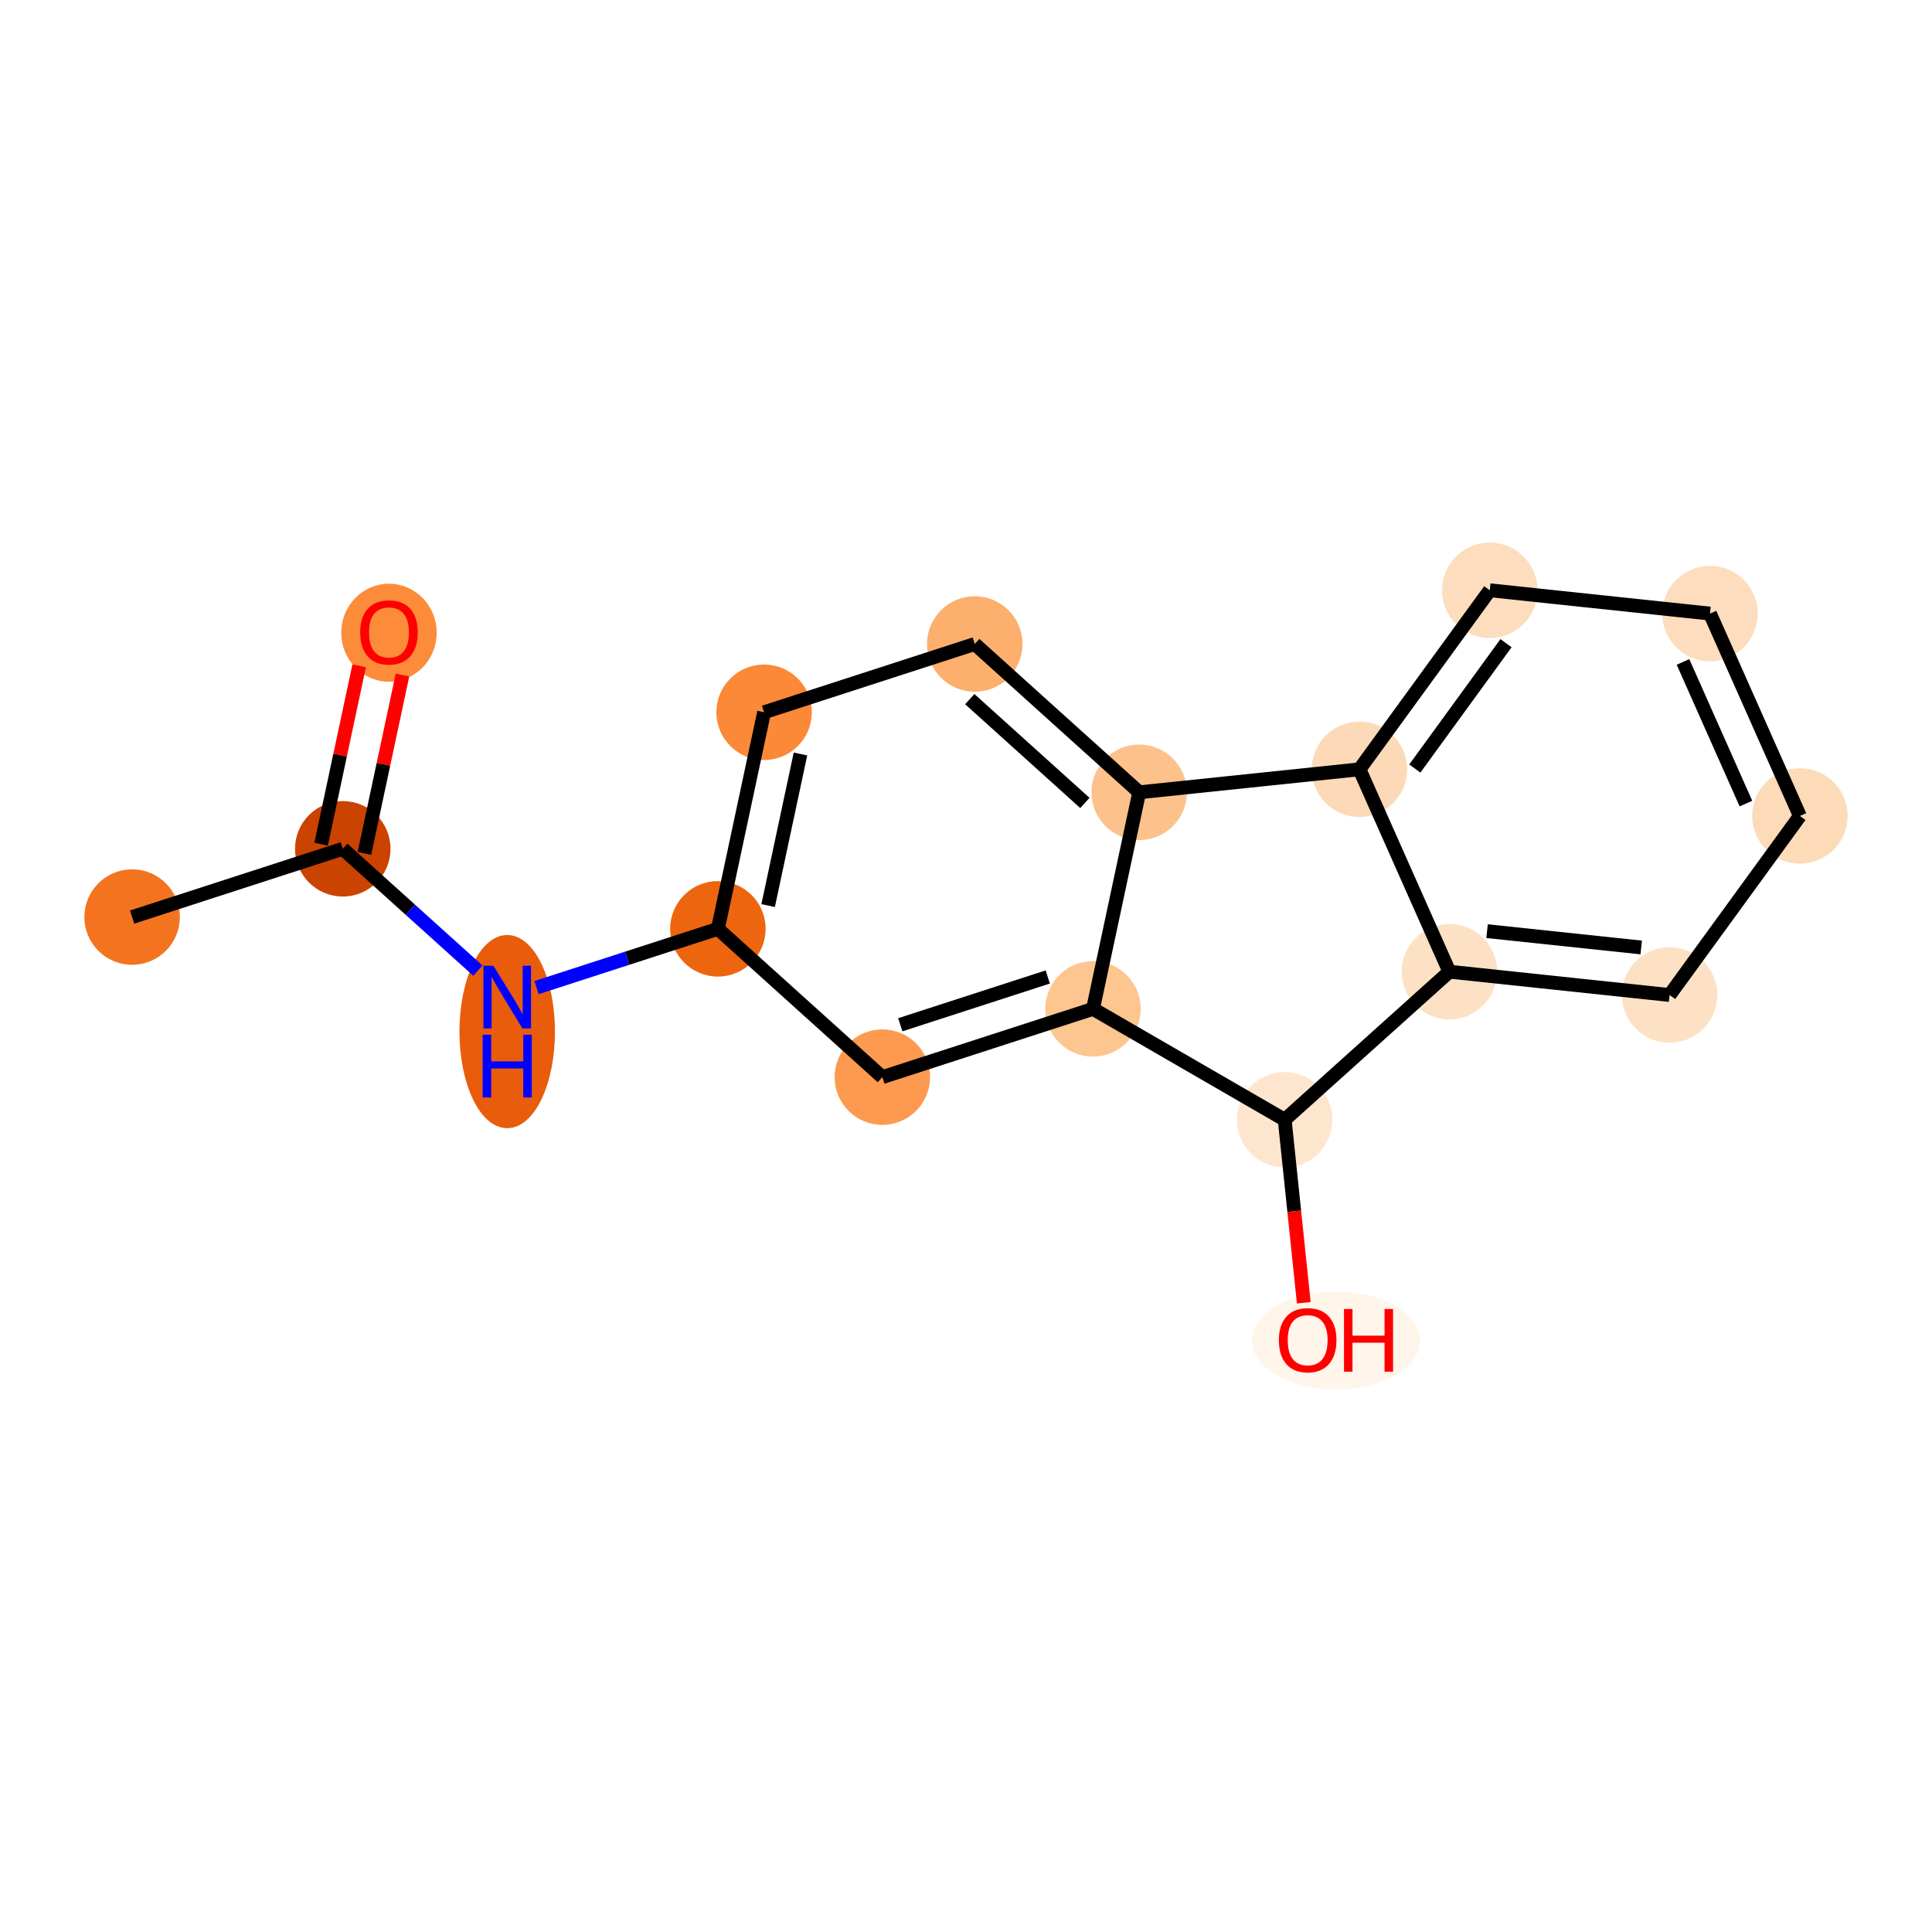 <?xml version='1.0' encoding='iso-8859-1'?>
<svg version='1.1' baseProfile='full'
              xmlns='http://www.w3.org/2000/svg'
                      xmlns:rdkit='http://www.rdkit.org/xml'
                      xmlns:xlink='http://www.w3.org/1999/xlink'
                  xml:space='preserve'
width='280px' height='280px' viewBox='0 0 280 280'>
<!-- END OF HEADER -->
<rect style='opacity:1.0;fill:#FFFFFF;stroke:none' width='280' height='280' x='0' y='0'> </rect>
<ellipse cx='19.146' cy='132.908' rx='6.419' ry='6.419'  style='fill:#F4731F;fill-rule:evenodd;stroke:#F4731F;stroke-width:1.0px;stroke-linecap:butt;stroke-linejoin:miter;stroke-opacity:1' />
<ellipse cx='49.677' cy='123.014' rx='6.419' ry='6.419'  style='fill:#CB4301;fill-rule:evenodd;stroke:#CB4301;stroke-width:1.0px;stroke-linecap:butt;stroke-linejoin:miter;stroke-opacity:1' />
<ellipse cx='56.374' cy='91.698' rx='6.419' ry='6.599'  style='fill:#FC8B3A;fill-rule:evenodd;stroke:#FC8B3A;stroke-width:1.0px;stroke-linecap:butt;stroke-linejoin:miter;stroke-opacity:1' />
<ellipse cx='73.51' cy='149.507' rx='6.419' ry='13.496'  style='fill:#E85C0C;fill-rule:evenodd;stroke:#E85C0C;stroke-width:1.0px;stroke-linecap:butt;stroke-linejoin:miter;stroke-opacity:1' />
<ellipse cx='104.041' cy='134.614' rx='6.419' ry='6.419'  style='fill:#EE6510;fill-rule:evenodd;stroke:#EE6510;stroke-width:1.0px;stroke-linecap:butt;stroke-linejoin:miter;stroke-opacity:1' />
<ellipse cx='110.738' cy='103.227' rx='6.419' ry='6.419'  style='fill:#FB8937;fill-rule:evenodd;stroke:#FB8937;stroke-width:1.0px;stroke-linecap:butt;stroke-linejoin:miter;stroke-opacity:1' />
<ellipse cx='141.269' cy='93.333' rx='6.419' ry='6.419'  style='fill:#FDAF6D;fill-rule:evenodd;stroke:#FDAF6D;stroke-width:1.0px;stroke-linecap:butt;stroke-linejoin:miter;stroke-opacity:1' />
<ellipse cx='165.103' cy='114.826' rx='6.419' ry='6.419'  style='fill:#FDC18B;fill-rule:evenodd;stroke:#FDC18B;stroke-width:1.0px;stroke-linecap:butt;stroke-linejoin:miter;stroke-opacity:1' />
<ellipse cx='158.406' cy='146.213' rx='6.419' ry='6.419'  style='fill:#FDC590;fill-rule:evenodd;stroke:#FDC590;stroke-width:1.0px;stroke-linecap:butt;stroke-linejoin:miter;stroke-opacity:1' />
<ellipse cx='127.875' cy='156.107' rx='6.419' ry='6.419'  style='fill:#FD9A4F;fill-rule:evenodd;stroke:#FD9A4F;stroke-width:1.0px;stroke-linecap:butt;stroke-linejoin:miter;stroke-opacity:1' />
<ellipse cx='186.187' cy='162.282' rx='6.419' ry='6.419'  style='fill:#FEE6CE;fill-rule:evenodd;stroke:#FEE6CE;stroke-width:1.0px;stroke-linecap:butt;stroke-linejoin:miter;stroke-opacity:1' />
<ellipse cx='193.619' cy='194.273' rx='11.701' ry='6.599'  style='fill:#FFF5EB;fill-rule:evenodd;stroke:#FFF5EB;stroke-width:1.0px;stroke-linecap:butt;stroke-linejoin:miter;stroke-opacity:1' />
<ellipse cx='210.054' cy='140.825' rx='6.419' ry='6.419'  style='fill:#FDE1C5;fill-rule:evenodd;stroke:#FDE1C5;stroke-width:1.0px;stroke-linecap:butt;stroke-linejoin:miter;stroke-opacity:1' />
<ellipse cx='241.97' cy='144.205' rx='6.419' ry='6.419'  style='fill:#FDE1C5;fill-rule:evenodd;stroke:#FDE1C5;stroke-width:1.0px;stroke-linecap:butt;stroke-linejoin:miter;stroke-opacity:1' />
<ellipse cx='260.854' cy='118.255' rx='6.419' ry='6.419'  style='fill:#FDDBB9;fill-rule:evenodd;stroke:#FDDBB9;stroke-width:1.0px;stroke-linecap:butt;stroke-linejoin:miter;stroke-opacity:1' />
<ellipse cx='247.823' cy='88.926' rx='6.419' ry='6.419'  style='fill:#FDDDBD;fill-rule:evenodd;stroke:#FDDDBD;stroke-width:1.0px;stroke-linecap:butt;stroke-linejoin:miter;stroke-opacity:1' />
<ellipse cx='215.908' cy='85.546' rx='6.419' ry='6.419'  style='fill:#FDDDBD;fill-rule:evenodd;stroke:#FDDDBD;stroke-width:1.0px;stroke-linecap:butt;stroke-linejoin:miter;stroke-opacity:1' />
<ellipse cx='197.023' cy='111.496' rx='6.419' ry='6.419'  style='fill:#FDDAB7;fill-rule:evenodd;stroke:#FDDAB7;stroke-width:1.0px;stroke-linecap:butt;stroke-linejoin:miter;stroke-opacity:1' />
<path class='bond-0 atom-0 atom-1' d='M 19.146,132.908 L 49.677,123.014' style='fill:none;fill-rule:evenodd;stroke:#000000;stroke-width:2.0px;stroke-linecap:butt;stroke-linejoin:miter;stroke-opacity:1' />
<path class='bond-1 atom-1 atom-2' d='M 52.816,123.684 L 55.573,110.76' style='fill:none;fill-rule:evenodd;stroke:#000000;stroke-width:2.0px;stroke-linecap:butt;stroke-linejoin:miter;stroke-opacity:1' />
<path class='bond-1 atom-1 atom-2' d='M 55.573,110.76 L 58.331,97.836' style='fill:none;fill-rule:evenodd;stroke:#FF0000;stroke-width:2.0px;stroke-linecap:butt;stroke-linejoin:miter;stroke-opacity:1' />
<path class='bond-1 atom-1 atom-2' d='M 46.538,122.345 L 49.295,109.421' style='fill:none;fill-rule:evenodd;stroke:#000000;stroke-width:2.0px;stroke-linecap:butt;stroke-linejoin:miter;stroke-opacity:1' />
<path class='bond-1 atom-1 atom-2' d='M 49.295,109.421 L 52.053,96.497' style='fill:none;fill-rule:evenodd;stroke:#FF0000;stroke-width:2.0px;stroke-linecap:butt;stroke-linejoin:miter;stroke-opacity:1' />
<path class='bond-2 atom-1 atom-3' d='M 49.677,123.014 L 59.469,131.845' style='fill:none;fill-rule:evenodd;stroke:#000000;stroke-width:2.0px;stroke-linecap:butt;stroke-linejoin:miter;stroke-opacity:1' />
<path class='bond-2 atom-1 atom-3' d='M 59.469,131.845 L 69.261,140.676' style='fill:none;fill-rule:evenodd;stroke:#0000FF;stroke-width:2.0px;stroke-linecap:butt;stroke-linejoin:miter;stroke-opacity:1' />
<path class='bond-3 atom-3 atom-4' d='M 77.76,143.131 L 90.9,138.872' style='fill:none;fill-rule:evenodd;stroke:#0000FF;stroke-width:2.0px;stroke-linecap:butt;stroke-linejoin:miter;stroke-opacity:1' />
<path class='bond-3 atom-3 atom-4' d='M 90.9,138.872 L 104.041,134.614' style='fill:none;fill-rule:evenodd;stroke:#000000;stroke-width:2.0px;stroke-linecap:butt;stroke-linejoin:miter;stroke-opacity:1' />
<path class='bond-4 atom-4 atom-5' d='M 104.041,134.614 L 110.738,103.227' style='fill:none;fill-rule:evenodd;stroke:#000000;stroke-width:2.0px;stroke-linecap:butt;stroke-linejoin:miter;stroke-opacity:1' />
<path class='bond-4 atom-4 atom-5' d='M 111.323,131.245 L 116.011,109.274' style='fill:none;fill-rule:evenodd;stroke:#000000;stroke-width:2.0px;stroke-linecap:butt;stroke-linejoin:miter;stroke-opacity:1' />
<path class='bond-17 atom-9 atom-4' d='M 127.875,156.107 L 104.041,134.614' style='fill:none;fill-rule:evenodd;stroke:#000000;stroke-width:2.0px;stroke-linecap:butt;stroke-linejoin:miter;stroke-opacity:1' />
<path class='bond-5 atom-5 atom-6' d='M 110.738,103.227 L 141.269,93.333' style='fill:none;fill-rule:evenodd;stroke:#000000;stroke-width:2.0px;stroke-linecap:butt;stroke-linejoin:miter;stroke-opacity:1' />
<path class='bond-6 atom-6 atom-7' d='M 141.269,93.333 L 165.103,114.826' style='fill:none;fill-rule:evenodd;stroke:#000000;stroke-width:2.0px;stroke-linecap:butt;stroke-linejoin:miter;stroke-opacity:1' />
<path class='bond-6 atom-6 atom-7' d='M 140.545,101.323 L 157.229,116.369' style='fill:none;fill-rule:evenodd;stroke:#000000;stroke-width:2.0px;stroke-linecap:butt;stroke-linejoin:miter;stroke-opacity:1' />
<path class='bond-7 atom-7 atom-8' d='M 165.103,114.826 L 158.406,146.213' style='fill:none;fill-rule:evenodd;stroke:#000000;stroke-width:2.0px;stroke-linecap:butt;stroke-linejoin:miter;stroke-opacity:1' />
<path class='bond-19 atom-17 atom-7' d='M 197.023,111.496 L 165.103,114.826' style='fill:none;fill-rule:evenodd;stroke:#000000;stroke-width:2.0px;stroke-linecap:butt;stroke-linejoin:miter;stroke-opacity:1' />
<path class='bond-8 atom-8 atom-9' d='M 158.406,146.213 L 127.875,156.107' style='fill:none;fill-rule:evenodd;stroke:#000000;stroke-width:2.0px;stroke-linecap:butt;stroke-linejoin:miter;stroke-opacity:1' />
<path class='bond-8 atom-8 atom-9' d='M 151.847,141.591 L 130.476,148.517' style='fill:none;fill-rule:evenodd;stroke:#000000;stroke-width:2.0px;stroke-linecap:butt;stroke-linejoin:miter;stroke-opacity:1' />
<path class='bond-9 atom-8 atom-10' d='M 158.406,146.213 L 186.187,162.282' style='fill:none;fill-rule:evenodd;stroke:#000000;stroke-width:2.0px;stroke-linecap:butt;stroke-linejoin:miter;stroke-opacity:1' />
<path class='bond-10 atom-10 atom-11' d='M 186.187,162.282 L 187.571,175.543' style='fill:none;fill-rule:evenodd;stroke:#000000;stroke-width:2.0px;stroke-linecap:butt;stroke-linejoin:miter;stroke-opacity:1' />
<path class='bond-10 atom-10 atom-11' d='M 187.571,175.543 L 188.954,188.804' style='fill:none;fill-rule:evenodd;stroke:#FF0000;stroke-width:2.0px;stroke-linecap:butt;stroke-linejoin:miter;stroke-opacity:1' />
<path class='bond-11 atom-10 atom-12' d='M 186.187,162.282 L 210.054,140.825' style='fill:none;fill-rule:evenodd;stroke:#000000;stroke-width:2.0px;stroke-linecap:butt;stroke-linejoin:miter;stroke-opacity:1' />
<path class='bond-12 atom-12 atom-13' d='M 210.054,140.825 L 241.97,144.205' style='fill:none;fill-rule:evenodd;stroke:#000000;stroke-width:2.0px;stroke-linecap:butt;stroke-linejoin:miter;stroke-opacity:1' />
<path class='bond-12 atom-12 atom-13' d='M 215.517,134.949 L 237.858,137.315' style='fill:none;fill-rule:evenodd;stroke:#000000;stroke-width:2.0px;stroke-linecap:butt;stroke-linejoin:miter;stroke-opacity:1' />
<path class='bond-18 atom-17 atom-12' d='M 197.023,111.496 L 210.054,140.825' style='fill:none;fill-rule:evenodd;stroke:#000000;stroke-width:2.0px;stroke-linecap:butt;stroke-linejoin:miter;stroke-opacity:1' />
<path class='bond-13 atom-13 atom-14' d='M 241.97,144.205 L 260.854,118.255' style='fill:none;fill-rule:evenodd;stroke:#000000;stroke-width:2.0px;stroke-linecap:butt;stroke-linejoin:miter;stroke-opacity:1' />
<path class='bond-14 atom-14 atom-15' d='M 260.854,118.255 L 247.823,88.926' style='fill:none;fill-rule:evenodd;stroke:#000000;stroke-width:2.0px;stroke-linecap:butt;stroke-linejoin:miter;stroke-opacity:1' />
<path class='bond-14 atom-14 atom-15' d='M 253.033,116.462 L 243.912,95.931' style='fill:none;fill-rule:evenodd;stroke:#000000;stroke-width:2.0px;stroke-linecap:butt;stroke-linejoin:miter;stroke-opacity:1' />
<path class='bond-15 atom-15 atom-16' d='M 247.823,88.926 L 215.908,85.546' style='fill:none;fill-rule:evenodd;stroke:#000000;stroke-width:2.0px;stroke-linecap:butt;stroke-linejoin:miter;stroke-opacity:1' />
<path class='bond-16 atom-16 atom-17' d='M 215.908,85.546 L 197.023,111.496' style='fill:none;fill-rule:evenodd;stroke:#000000;stroke-width:2.0px;stroke-linecap:butt;stroke-linejoin:miter;stroke-opacity:1' />
<path class='bond-16 atom-16 atom-17' d='M 218.265,93.216 L 205.046,111.381' style='fill:none;fill-rule:evenodd;stroke:#000000;stroke-width:2.0px;stroke-linecap:butt;stroke-linejoin:miter;stroke-opacity:1' />
<path  class='atom-2' d='M 52.202 91.653
Q 52.202 89.47, 53.28 88.251
Q 54.358 87.031, 56.374 87.031
Q 58.389 87.031, 59.468 88.251
Q 60.546 89.47, 60.546 91.653
Q 60.546 93.861, 59.455 95.119
Q 58.364 96.364, 56.374 96.364
Q 54.371 96.364, 53.28 95.119
Q 52.202 93.874, 52.202 91.653
M 56.374 95.337
Q 57.76 95.337, 58.505 94.413
Q 59.262 93.476, 59.262 91.653
Q 59.262 89.868, 58.505 88.97
Q 57.76 88.058, 56.374 88.058
Q 54.987 88.058, 54.23 88.957
Q 53.485 89.856, 53.485 91.653
Q 53.485 93.489, 54.23 94.413
Q 54.987 95.337, 56.374 95.337
' fill='#FF0000'/>
<path  class='atom-3' d='M 71.501 139.963
L 74.48 144.777
Q 74.775 145.252, 75.25 146.113
Q 75.725 146.973, 75.751 147.024
L 75.751 139.963
L 76.957 139.963
L 76.957 149.052
L 75.712 149.052
L 72.516 143.789
Q 72.143 143.173, 71.745 142.467
Q 71.36 141.761, 71.245 141.542
L 71.245 149.052
L 70.064 149.052
L 70.064 139.963
L 71.501 139.963
' fill='#0000FF'/>
<path  class='atom-3' d='M 69.954 149.961
L 71.187 149.961
L 71.187 153.825
L 75.834 153.825
L 75.834 149.961
L 77.067 149.961
L 77.067 159.05
L 75.834 159.05
L 75.834 154.852
L 71.187 154.852
L 71.187 159.05
L 69.954 159.05
L 69.954 149.961
' fill='#0000FF'/>
<path  class='atom-11' d='M 185.345 194.228
Q 185.345 192.046, 186.423 190.826
Q 187.502 189.607, 189.517 189.607
Q 191.533 189.607, 192.611 190.826
Q 193.689 192.046, 193.689 194.228
Q 193.689 196.436, 192.598 197.694
Q 191.507 198.94, 189.517 198.94
Q 187.515 198.94, 186.423 197.694
Q 185.345 196.449, 185.345 194.228
M 189.517 197.913
Q 190.904 197.913, 191.648 196.988
Q 192.406 196.051, 192.406 194.228
Q 192.406 192.444, 191.648 191.545
Q 190.904 190.634, 189.517 190.634
Q 188.131 190.634, 187.373 191.532
Q 186.629 192.431, 186.629 194.228
Q 186.629 196.064, 187.373 196.988
Q 188.131 197.913, 189.517 197.913
' fill='#FF0000'/>
<path  class='atom-11' d='M 194.781 189.709
L 196.013 189.709
L 196.013 193.573
L 200.66 193.573
L 200.66 189.709
L 201.893 189.709
L 201.893 198.798
L 200.66 198.798
L 200.66 194.6
L 196.013 194.6
L 196.013 198.798
L 194.781 198.798
L 194.781 189.709
' fill='#FF0000'/>
</svg>

